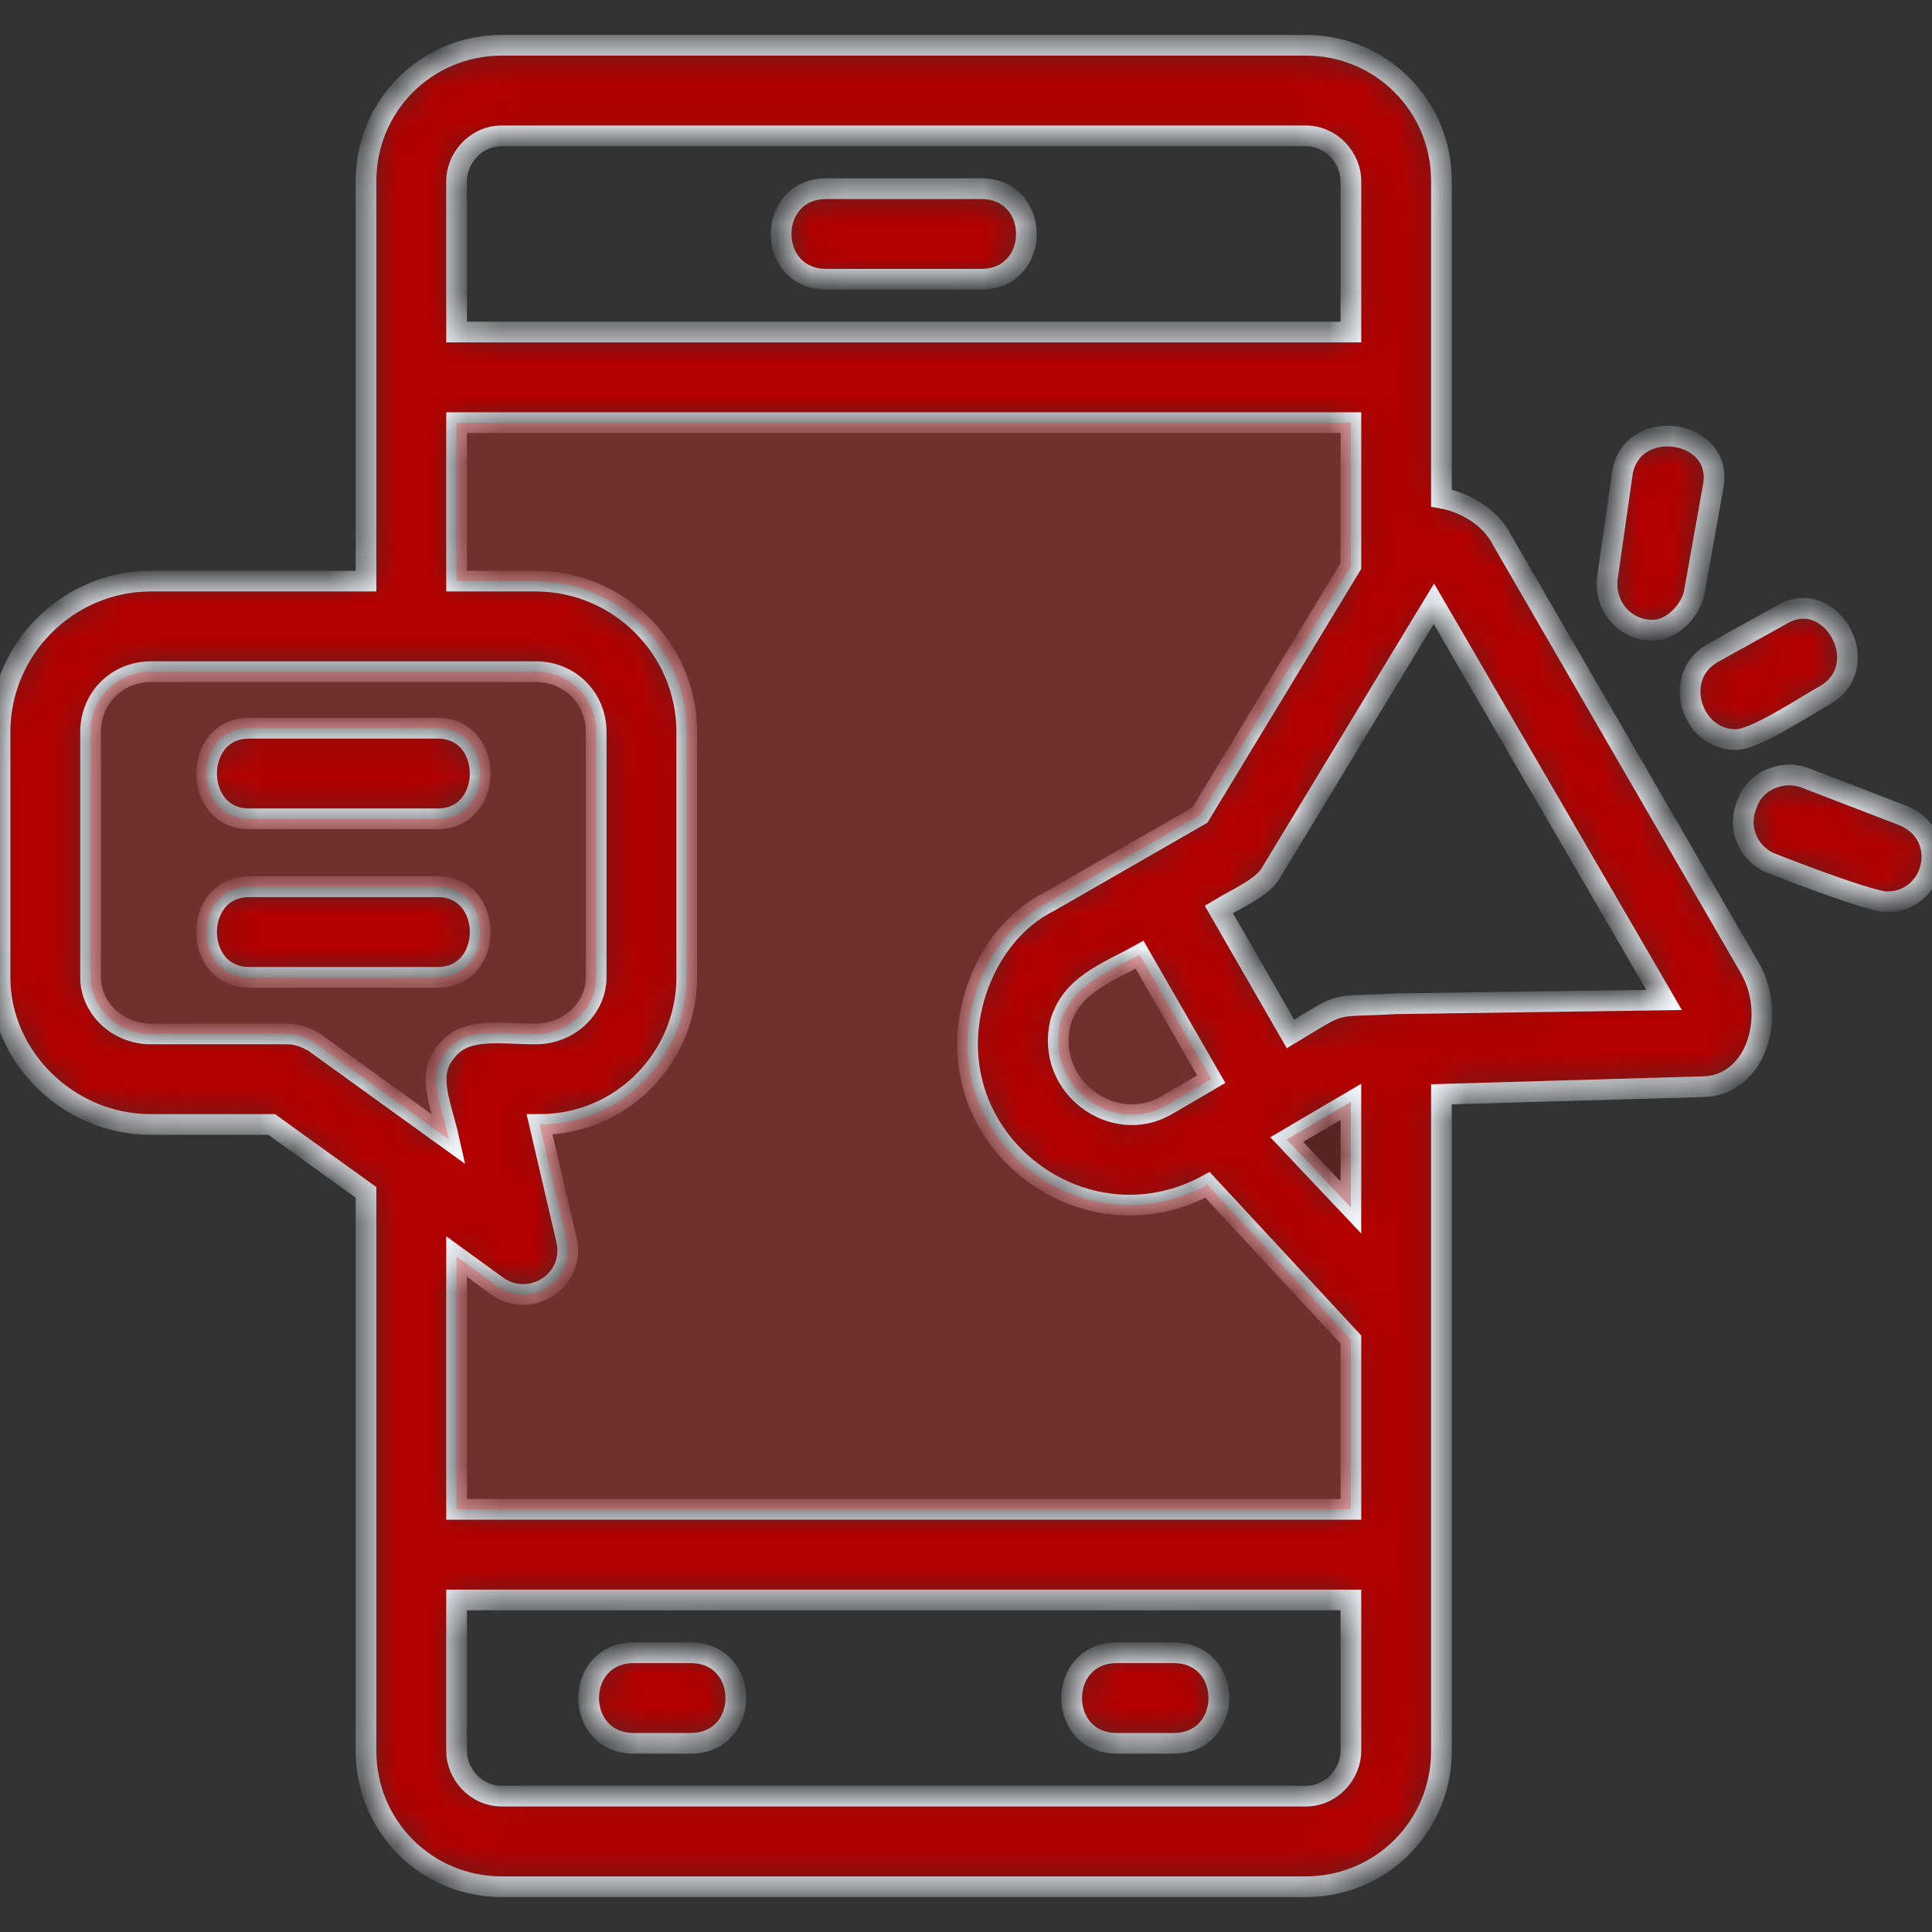 <svg width="56" height="56" viewBox="0 0 56 56" fill="none" xmlns="http://www.w3.org/2000/svg">
<rect x="0" y="0" width="56" height="56" fill="#333333" stroke="none"/>
<mask id="path-1-inside-1_283_6621" fill="white">
<path fill-rule="evenodd" clip-rule="evenodd" d="M12.688 28.328H7.219C5.578 28.328 5.578 25.703 7.219 25.703H12.688C14.328 25.703 14.328 28.328 12.688 28.328ZM37.844 54.688H14.547C12.359 54.688 10.609 52.938 10.609 50.75V34.562L7.875 32.594H4.375C1.969 32.594 0 30.625 0 28.328V21.219C0 18.812 1.969 16.844 4.375 16.844H10.609V5.25C10.609 3.062 12.359 1.312 14.547 1.312H37.844C40.031 1.312 41.781 3.062 41.781 5.25V14.438C42.438 14.547 43.203 14.984 43.531 15.641L50.75 28.109C51.516 29.531 50.859 31.5 49.328 31.5L41.781 31.719V50.75C41.781 52.938 40.031 54.688 37.844 54.688ZM13.234 36.422V43.75H39.156V38.828L35 34.344C31.391 36.312 27.125 33.031 28.219 28.984C28.547 27.781 29.312 26.688 30.406 26.141L34.781 23.625L39.156 16.406V12.25H13.234V16.844H15.531C17.938 16.844 19.906 18.812 19.906 21.219V28.328C19.906 30.625 18.047 32.594 15.641 32.594L16.406 35.875C16.734 37.078 15.422 37.953 14.438 37.297L13.234 36.422ZM13.234 46.375V50.75C13.234 51.406 13.781 52.062 14.547 52.062H37.844C38.609 52.062 39.156 51.406 39.156 50.75V46.375H13.234ZM39.156 35V31.938L37.297 33.031L39.156 35ZM41.562 17.5L36.859 25.266C36.641 25.703 35.875 26.031 35.328 26.359L37.406 29.969C39.047 28.984 38.5 29.203 40.469 29.094L48.234 28.984L41.562 17.5ZM39.156 9.625V5.25C39.156 4.594 38.609 3.938 37.844 3.938H14.547C13.781 3.938 13.234 4.594 13.234 5.25V9.625H39.156ZM34.016 50.531H32.375C30.625 50.531 30.625 47.906 32.375 47.906H34.016C35.766 47.906 35.766 50.531 34.016 50.531ZM20.016 50.531H18.375C16.625 50.531 16.625 47.906 18.375 47.906H20.016C21.766 47.906 21.766 50.531 20.016 50.531ZM28.438 8.094H23.953C22.203 8.094 22.203 5.469 23.953 5.469H28.438C30.188 5.469 30.188 8.094 28.438 8.094ZM50.312 21.438C49 21.438 48.453 19.578 49.656 18.922L51.625 17.828C53.047 16.953 54.359 19.25 52.938 20.125C52.172 20.562 50.859 21.438 50.312 21.438ZM47.906 18.266C47.031 18.266 46.484 17.5 46.594 16.734L47.031 13.672C47.359 12.031 49.984 12.469 49.656 14.109L49.109 17.172C49 17.719 48.453 18.266 47.906 18.266ZM54.688 26.141C54.25 26.141 51.953 25.266 51.406 25.047C50.75 24.828 50.312 24.062 50.641 23.297C50.859 22.641 51.625 22.312 52.281 22.531L55.125 23.625C56.547 24.172 56.109 26.141 54.688 26.141ZM33.031 27.672C32.047 28.219 31.062 28.547 30.734 29.641C30.297 31.5 32.266 32.922 33.797 32.047L35.109 31.281L33.031 27.672ZM4.375 19.469C3.391 19.469 2.625 20.234 2.625 21.219V28.328C2.625 29.203 3.391 29.969 4.375 29.969H8.312C8.641 29.969 8.859 30.078 9.078 30.188L13.016 33.031C12.797 32.047 12.359 31.172 12.906 30.516C13.453 29.75 14.438 29.969 15.531 29.969C16.516 29.969 17.281 29.203 17.281 28.328V21.219C17.281 20.234 16.516 19.469 15.531 19.469H4.375ZM12.688 23.734H7.219C5.578 23.734 5.578 21.109 7.219 21.109H12.688C14.328 21.109 14.328 23.734 12.688 23.734Z"/>
</mask>
<path fill-rule="evenodd" clip-rule="evenodd" d="M12.688 28.328H7.219C5.578 28.328 5.578 25.703 7.219 25.703H12.688C14.328 25.703 14.328 28.328 12.688 28.328ZM37.844 54.688H14.547C12.359 54.688 10.609 52.938 10.609 50.75V34.562L7.875 32.594H4.375C1.969 32.594 0 30.625 0 28.328V21.219C0 18.812 1.969 16.844 4.375 16.844H10.609V5.25C10.609 3.062 12.359 1.312 14.547 1.312H37.844C40.031 1.312 41.781 3.062 41.781 5.25V14.438C42.438 14.547 43.203 14.984 43.531 15.641L50.75 28.109C51.516 29.531 50.859 31.5 49.328 31.5L41.781 31.719V50.75C41.781 52.938 40.031 54.688 37.844 54.688ZM13.234 36.422V43.75H39.156V38.828L35 34.344C31.391 36.312 27.125 33.031 28.219 28.984C28.547 27.781 29.312 26.688 30.406 26.141L34.781 23.625L39.156 16.406V12.25H13.234V16.844H15.531C17.938 16.844 19.906 18.812 19.906 21.219V28.328C19.906 30.625 18.047 32.594 15.641 32.594L16.406 35.875C16.734 37.078 15.422 37.953 14.438 37.297L13.234 36.422ZM13.234 46.375V50.75C13.234 51.406 13.781 52.062 14.547 52.062H37.844C38.609 52.062 39.156 51.406 39.156 50.75V46.375H13.234ZM39.156 35V31.938L37.297 33.031L39.156 35ZM41.562 17.5L36.859 25.266C36.641 25.703 35.875 26.031 35.328 26.359L37.406 29.969C39.047 28.984 38.5 29.203 40.469 29.094L48.234 28.984L41.562 17.5ZM39.156 9.625V5.25C39.156 4.594 38.609 3.938 37.844 3.938H14.547C13.781 3.938 13.234 4.594 13.234 5.25V9.625H39.156ZM34.016 50.531H32.375C30.625 50.531 30.625 47.906 32.375 47.906H34.016C35.766 47.906 35.766 50.531 34.016 50.531ZM20.016 50.531H18.375C16.625 50.531 16.625 47.906 18.375 47.906H20.016C21.766 47.906 21.766 50.531 20.016 50.531ZM28.438 8.094H23.953C22.203 8.094 22.203 5.469 23.953 5.469H28.438C30.188 5.469 30.188 8.094 28.438 8.094ZM50.312 21.438C49 21.438 48.453 19.578 49.656 18.922L51.625 17.828C53.047 16.953 54.359 19.25 52.938 20.125C52.172 20.562 50.859 21.438 50.312 21.438ZM47.906 18.266C47.031 18.266 46.484 17.5 46.594 16.734L47.031 13.672C47.359 12.031 49.984 12.469 49.656 14.109L49.109 17.172C49 17.719 48.453 18.266 47.906 18.266ZM54.688 26.141C54.25 26.141 51.953 25.266 51.406 25.047C50.75 24.828 50.312 24.062 50.641 23.297C50.859 22.641 51.625 22.312 52.281 22.531L55.125 23.625C56.547 24.172 56.109 26.141 54.688 26.141ZM33.031 27.672C32.047 28.219 31.062 28.547 30.734 29.641C30.297 31.5 32.266 32.922 33.797 32.047L35.109 31.281L33.031 27.672ZM4.375 19.469C3.391 19.469 2.625 20.234 2.625 21.219V28.328C2.625 29.203 3.391 29.969 4.375 29.969H8.312C8.641 29.969 8.859 30.078 9.078 30.188L13.016 33.031C12.797 32.047 12.359 31.172 12.906 30.516C13.453 29.75 14.438 29.969 15.531 29.969C16.516 29.969 17.281 29.203 17.281 28.328V21.219C17.281 20.234 16.516 19.469 15.531 19.469H4.375ZM12.688 23.734H7.219C5.578 23.734 5.578 21.109 7.219 21.109H12.688C14.328 21.109 14.328 23.734 12.688 23.734Z" fill="#B30000" stroke="#F6FAFF" stroke-width="0.6" mask="url(#path-1-inside-1_283_6621)"/>
<path opacity="0.3" fill-rule="evenodd" clip-rule="evenodd" d="M15.531 16.844C17.938 16.844 19.906 18.812 19.906 21.219V28.328C19.906 30.625 18.047 32.594 15.641 32.594L16.406 35.875C16.734 37.078 15.422 37.953 14.438 37.297L13.234 36.422V43.75H39.156V38.828L35 34.344C31.391 36.312 27.125 33.031 28.219 28.984C28.547 27.781 29.312 26.688 30.406 26.141L34.781 23.625L39.156 16.406V12.25H13.234V16.844H15.531Z" fill="#FF2B2B"/>
<path opacity="0.3" fill-rule="evenodd" clip-rule="evenodd" d="M35.109 31.281L33.031 27.672C32.047 28.219 31.062 28.547 30.734 29.641C30.297 31.5 32.266 32.922 33.797 32.047L35.109 31.281ZM17.281 28.328V21.219C17.281 20.234 16.516 19.469 15.531 19.469H4.375C3.391 19.469 2.625 20.234 2.625 21.219V28.328C2.625 29.203 3.391 29.969 4.375 29.969H8.312C8.641 29.969 8.859 30.078 9.078 30.188L13.016 33.031C12.797 32.047 12.359 31.172 12.906 30.516C13.453 29.75 14.438 29.969 15.531 29.969C16.516 29.969 17.281 29.203 17.281 28.328ZM12.688 25.703C14.328 25.703 14.328 28.328 12.688 28.328H7.219C5.578 28.328 5.578 25.703 7.219 25.703H12.688ZM12.688 23.734H7.219C5.578 23.734 5.578 21.109 7.219 21.109H12.688C14.328 21.109 14.328 23.734 12.688 23.734Z" fill="#FF2B2B"/>
<path opacity="0.3" fill-rule="evenodd" clip-rule="evenodd" d="M39.156 31.938L37.297 33.031L39.156 35V31.938Z" fill="#B30000"/>
</svg>
